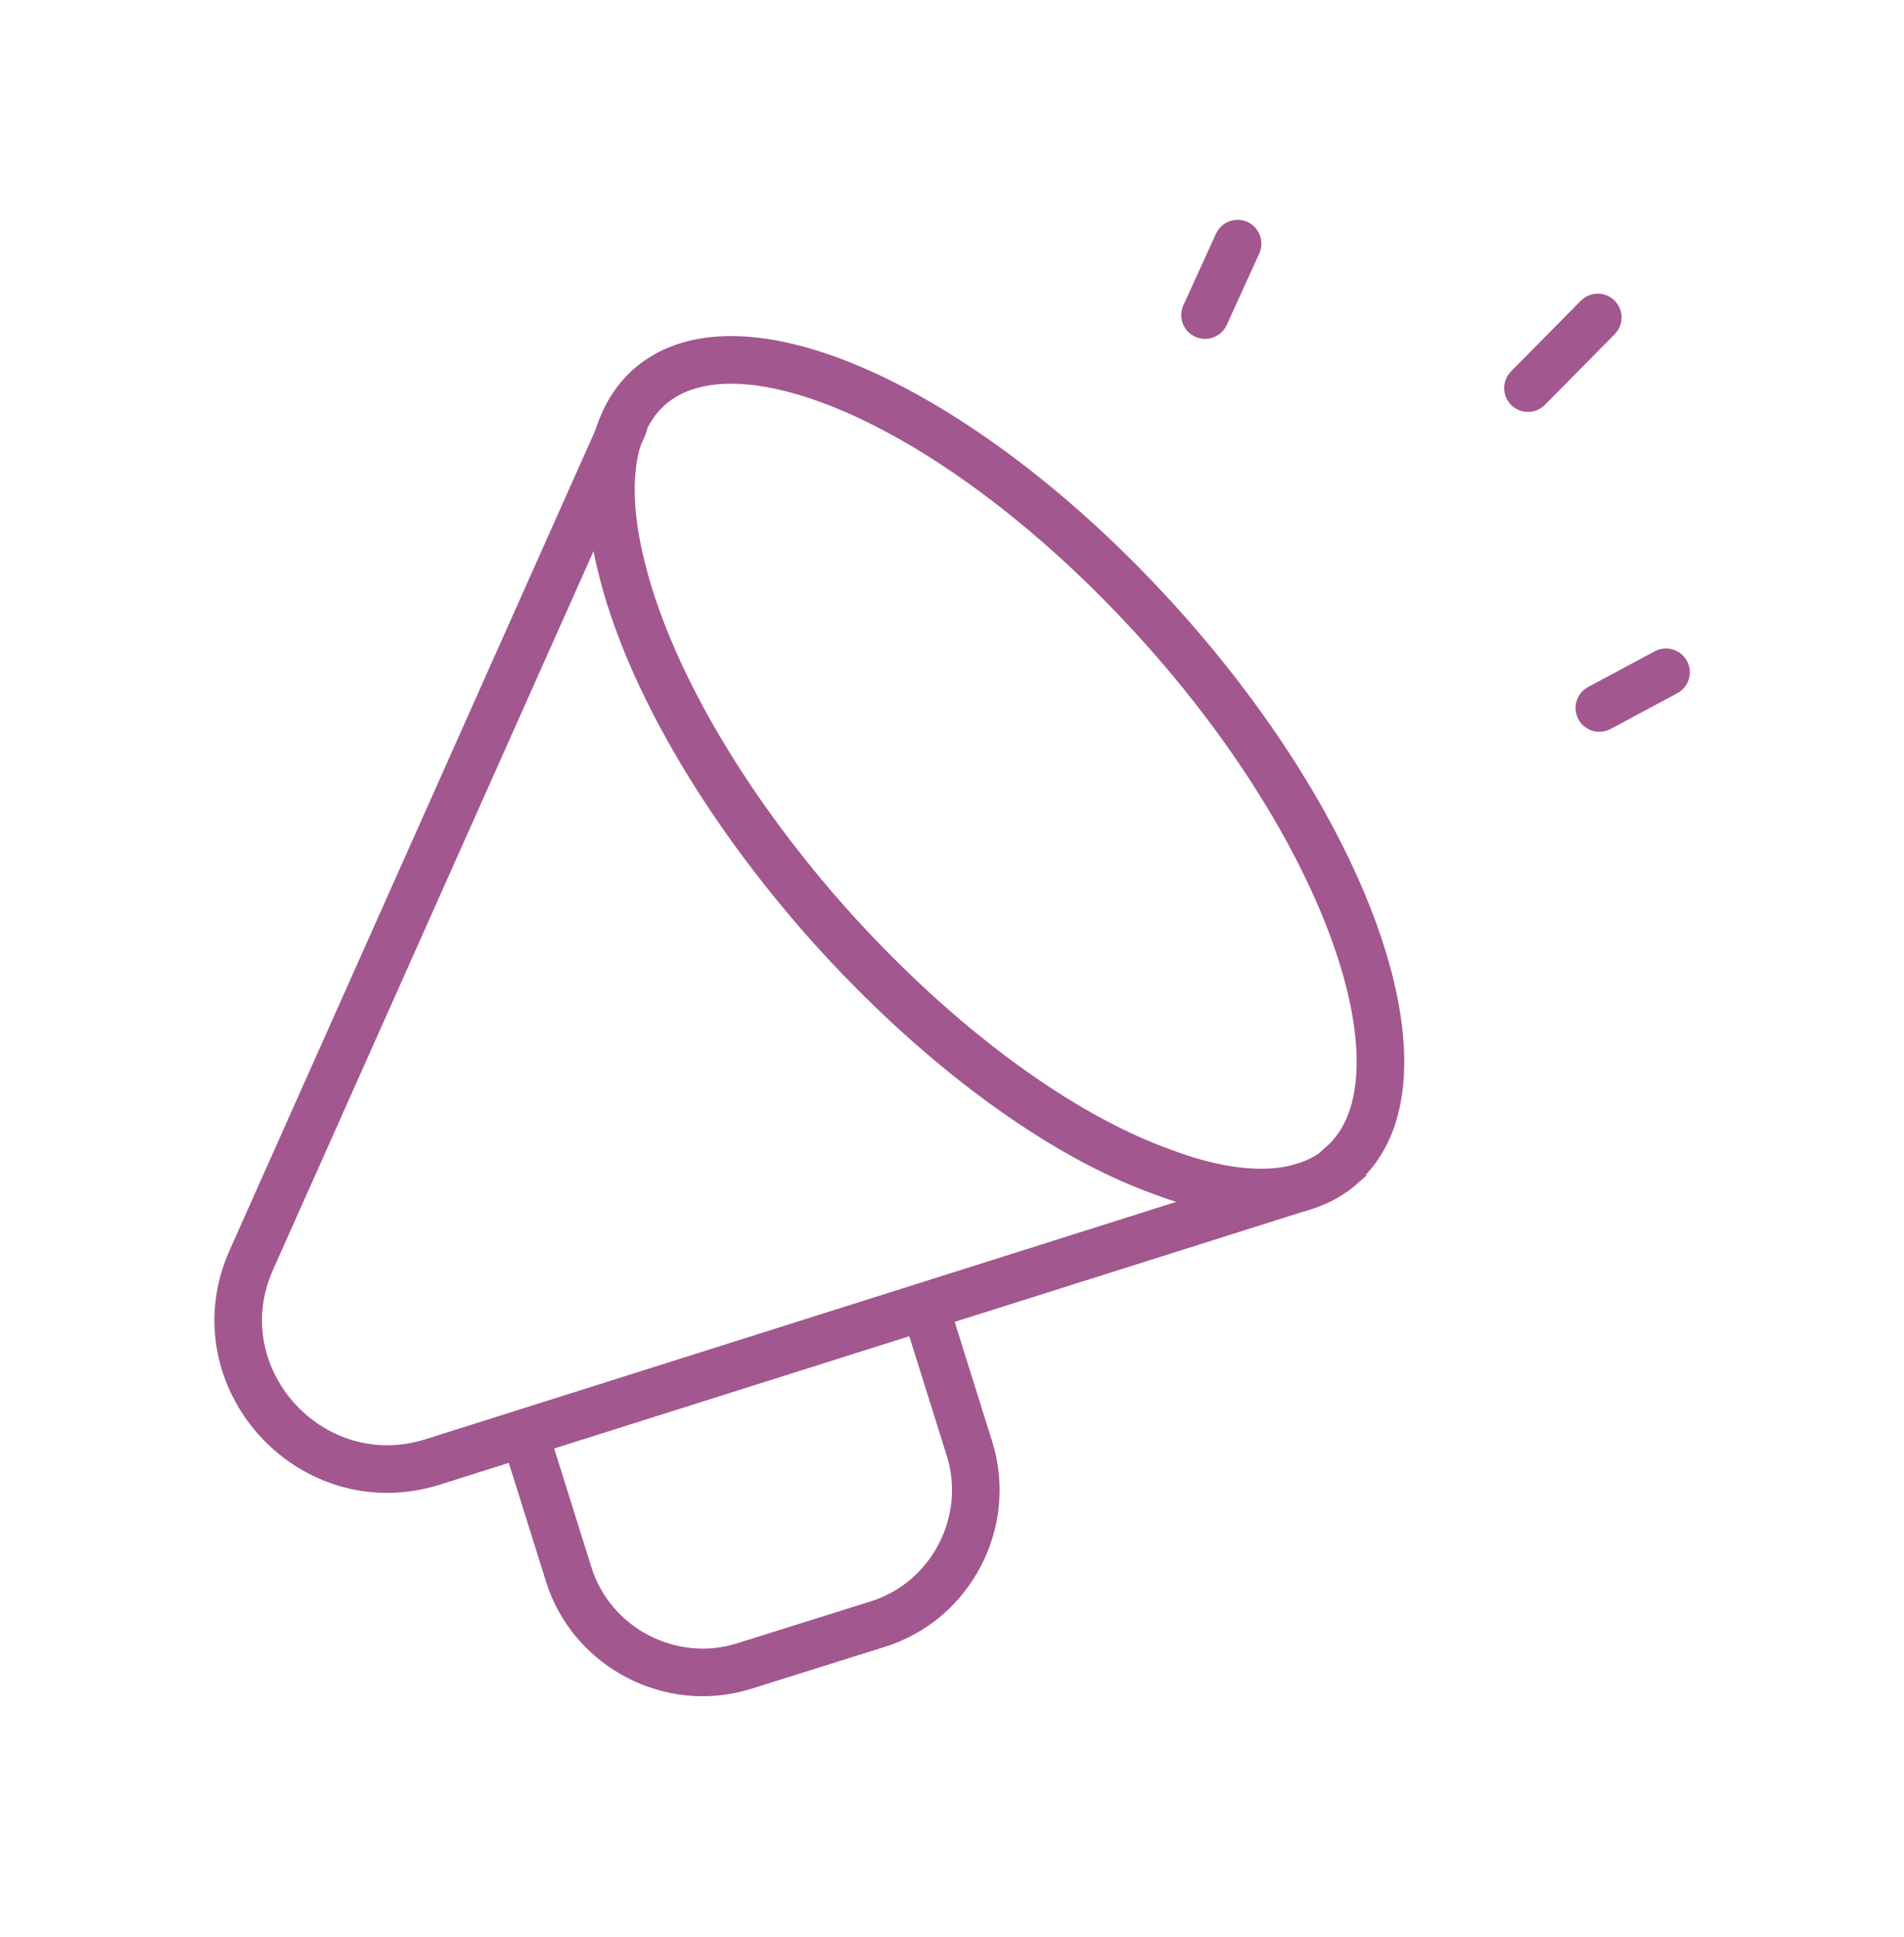 <svg width="60" height="61" viewBox="0 0 60 61" fill="none" xmlns="http://www.w3.org/2000/svg"><g clip-path="url(#clip0_253_2053)"><path d="M42.3 36.699C41.075 37.799 39.025 37.824 36.6 36.899C33.4 35.749 29.575 32.974 26.125 29.124C22.7 25.274 20.375 21.149 19.575 17.824C18.95 15.324 19.225 13.299 20.45 12.199C23.35 9.624 30.575 12.999 36.625 19.749C42.675 26.499 45.2 34.099 42.3 36.674V36.699Z" stroke="#A2578F" stroke-width="1.5" stroke-miterlimit="10" stroke-linecap="round"/><path d="M19.65 13.399L7.925 39.674C6.275 43.349 9.775 47.249 13.625 46.049L41.075 37.374" stroke="#A2578F" stroke-width="1.5" stroke-miterlimit="10" stroke-linecap="round"/><path d="M16.6 45.374L17.925 49.599C18.65 51.899 21.15 53.199 23.45 52.474L27.675 51.149C29.975 50.424 31.275 47.924 30.55 45.624L29.225 41.399" stroke="#A2578F" stroke-width="1.5" stroke-miterlimit="10" stroke-linecap="round"/><path d="M50.35 9.999L48.15 12.224" stroke="#A2578F" stroke-width="1.5" stroke-miterlimit="10" stroke-linecap="round"/><path d="M39 7.674L37.975 9.924" stroke="#A2578F" stroke-width="1.5" stroke-miterlimit="10" stroke-linecap="round"/><path d="M52.5 21.174L50.4 22.299" stroke="#A2578F" stroke-width="1.5" stroke-miterlimit="10" stroke-linecap="round"/></g><defs><clipPath id="clip0_253_2053"><rect width="60" height="60" fill="white" transform="translate(0 0.174)"/></clipPath></defs></svg>
